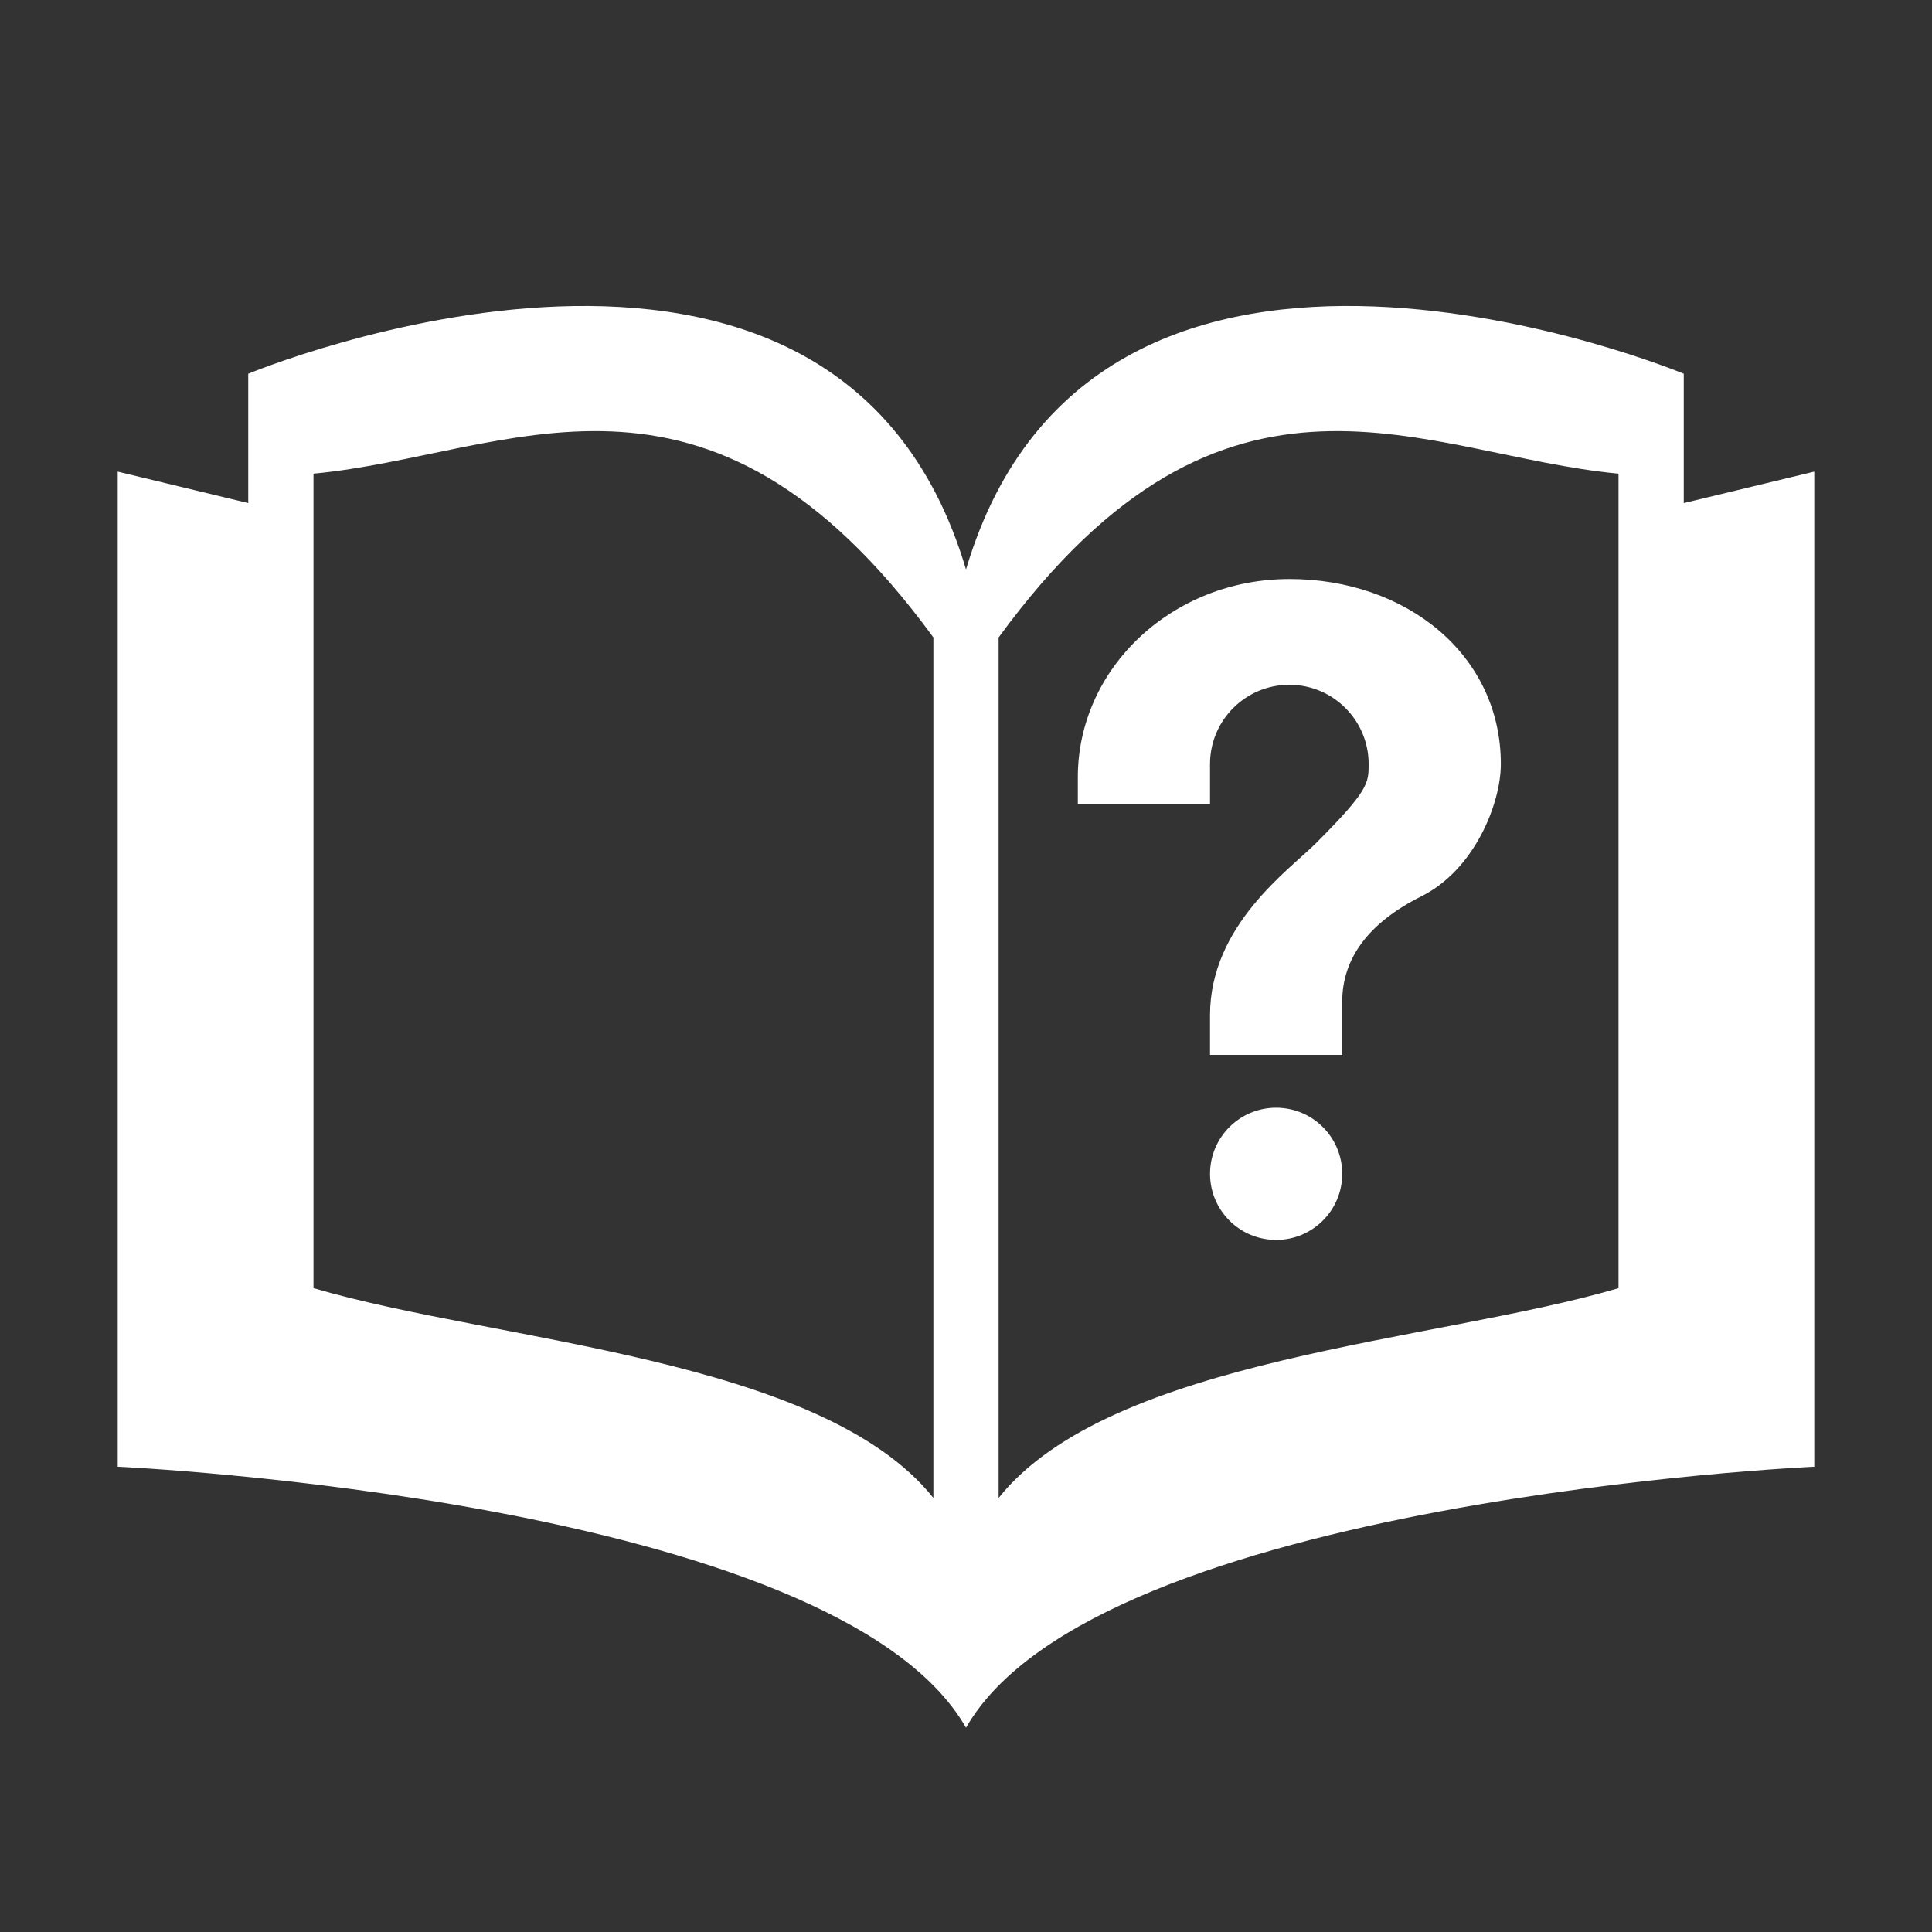 <?xml version="1.0" encoding="UTF-8" standalone="no"?>
<svg
   xmlns:dc="http://purl.org/dc/elements/1.1/"
   xmlns:cc="http://creativecommons.org/ns#"
   xmlns:rdf="http://www.w3.org/1999/02/22-rdf-syntax-ns#"
   xmlns:svg="http://www.w3.org/2000/svg"
   xmlns="http://www.w3.org/2000/svg"
   xmlns:sodipodi="http://sodipodi.sourceforge.net/DTD/sodipodi-0.dtd"
   xmlns:inkscape="http://www.inkscape.org/namespaces/inkscape"
   version="1.1"
   width="76"
   height="76"
   viewBox="0 0 76.00 76.00"
   enable-background="new 0 0 76.00 76.00"
   xml:space="preserve"
   id="svg2"
   inkscape:version="0.91 r13725"
   sodipodi:docname="appbar.book.hardcover.open.svg"><rect x="0" y="0" width="76.00" height="76.00" fill="#333333" stroke="none"/><defs
     id="defs8" /><sodipodi:namedview
     pagecolor="#ffffff"
     bordercolor="#666666"
     borderopacity="1"
     objecttolerance="10"
     gridtolerance="10"
     guidetolerance="10"
     inkscape:pageopacity="0"
     inkscape:pageshadow="2"
     inkscape:window-width="2560"
     inkscape:window-height="1377"
     id="namedview6"
     showgrid="false"
     inkscape:zoom="3.1052632"
     inkscape:cx="38"
     inkscape:cy="38"
     inkscape:window-x="2552"
     inkscape:window-y="-8"
     inkscape:window-maximized="1"
     inkscape:current-layer="svg2" /><path
     d="M 38,22.403 C 43.134,5.077 66.235,14.702 66.235,14.702 l -1.62e-4,3.209 0,1.879 5.134,-1.237 -1.62e-4,39.144 c 0,0 -28.235,1.283 -33.368,10.267 C 32.866,58.98 4.631,57.697 4.631,57.697 l 0,-39.144 5.134,1.237 0,-1.879 0,-3.208 c 0,0 23.101,-9.626 28.235,7.7 z m 25.668,28.269 1.64e-4,-32.039 c -7.7,-0.722 -15.401,-5.856 -24.385,6.443 l -1.62e-4,33.849 c 4.419,-5.528 17.213,-6.14 24.385,-8.252 z m -51.336,-32.039 0,32.039 c 7.171,2.112 19.966,2.724 24.385,8.252 l 0,-33.849 C 27.733,12.777 20.032,17.911 12.332,18.633 Z"
     id="path4"
     inkscape:connector-curvature="0"
     style="fill:#ffffff;fill-opacity:1;stroke-width:0.2;stroke-linejoin:round" /><path
     inkscape:connector-curvature="0"
     style="fill:#ffffff;fill-opacity:1;stroke-width:0.2;stroke-linejoin:round"
     d="m 50.2,43.575 c 1.436,0 2.6,1.164 2.6,2.6 0,1.436 -1.164,2.6 -2.6,2.6 -1.436,0 -2.6,-1.164 -2.6,-2.6 0,-1.436 1.164,-2.6 2.6,-2.6 z m 0.52,-20.798 c 4.595,0 8.319,2.972 8.319,7.279 0,1.56 -1.04,4.16 -3.12,5.2 -2.08,1.04 -3.12,2.437 -3.12,4.16 l 0,2.08 -5.2,0 0,-1.56 c 0,-3.536 3.12,-5.719 4.16,-6.759 2.08,-2.08 2.08,-2.368 2.08,-3.12 0,-1.723 -1.397,-3.12 -3.12,-3.12 -1.723,0 -3.12,1.397 -3.12,3.12 l 0,1.56 -5.2,0 0,-1.04 c 0,-4.307 3.725,-7.799 8.319,-7.799 z"
     id="path4-2" /></svg>